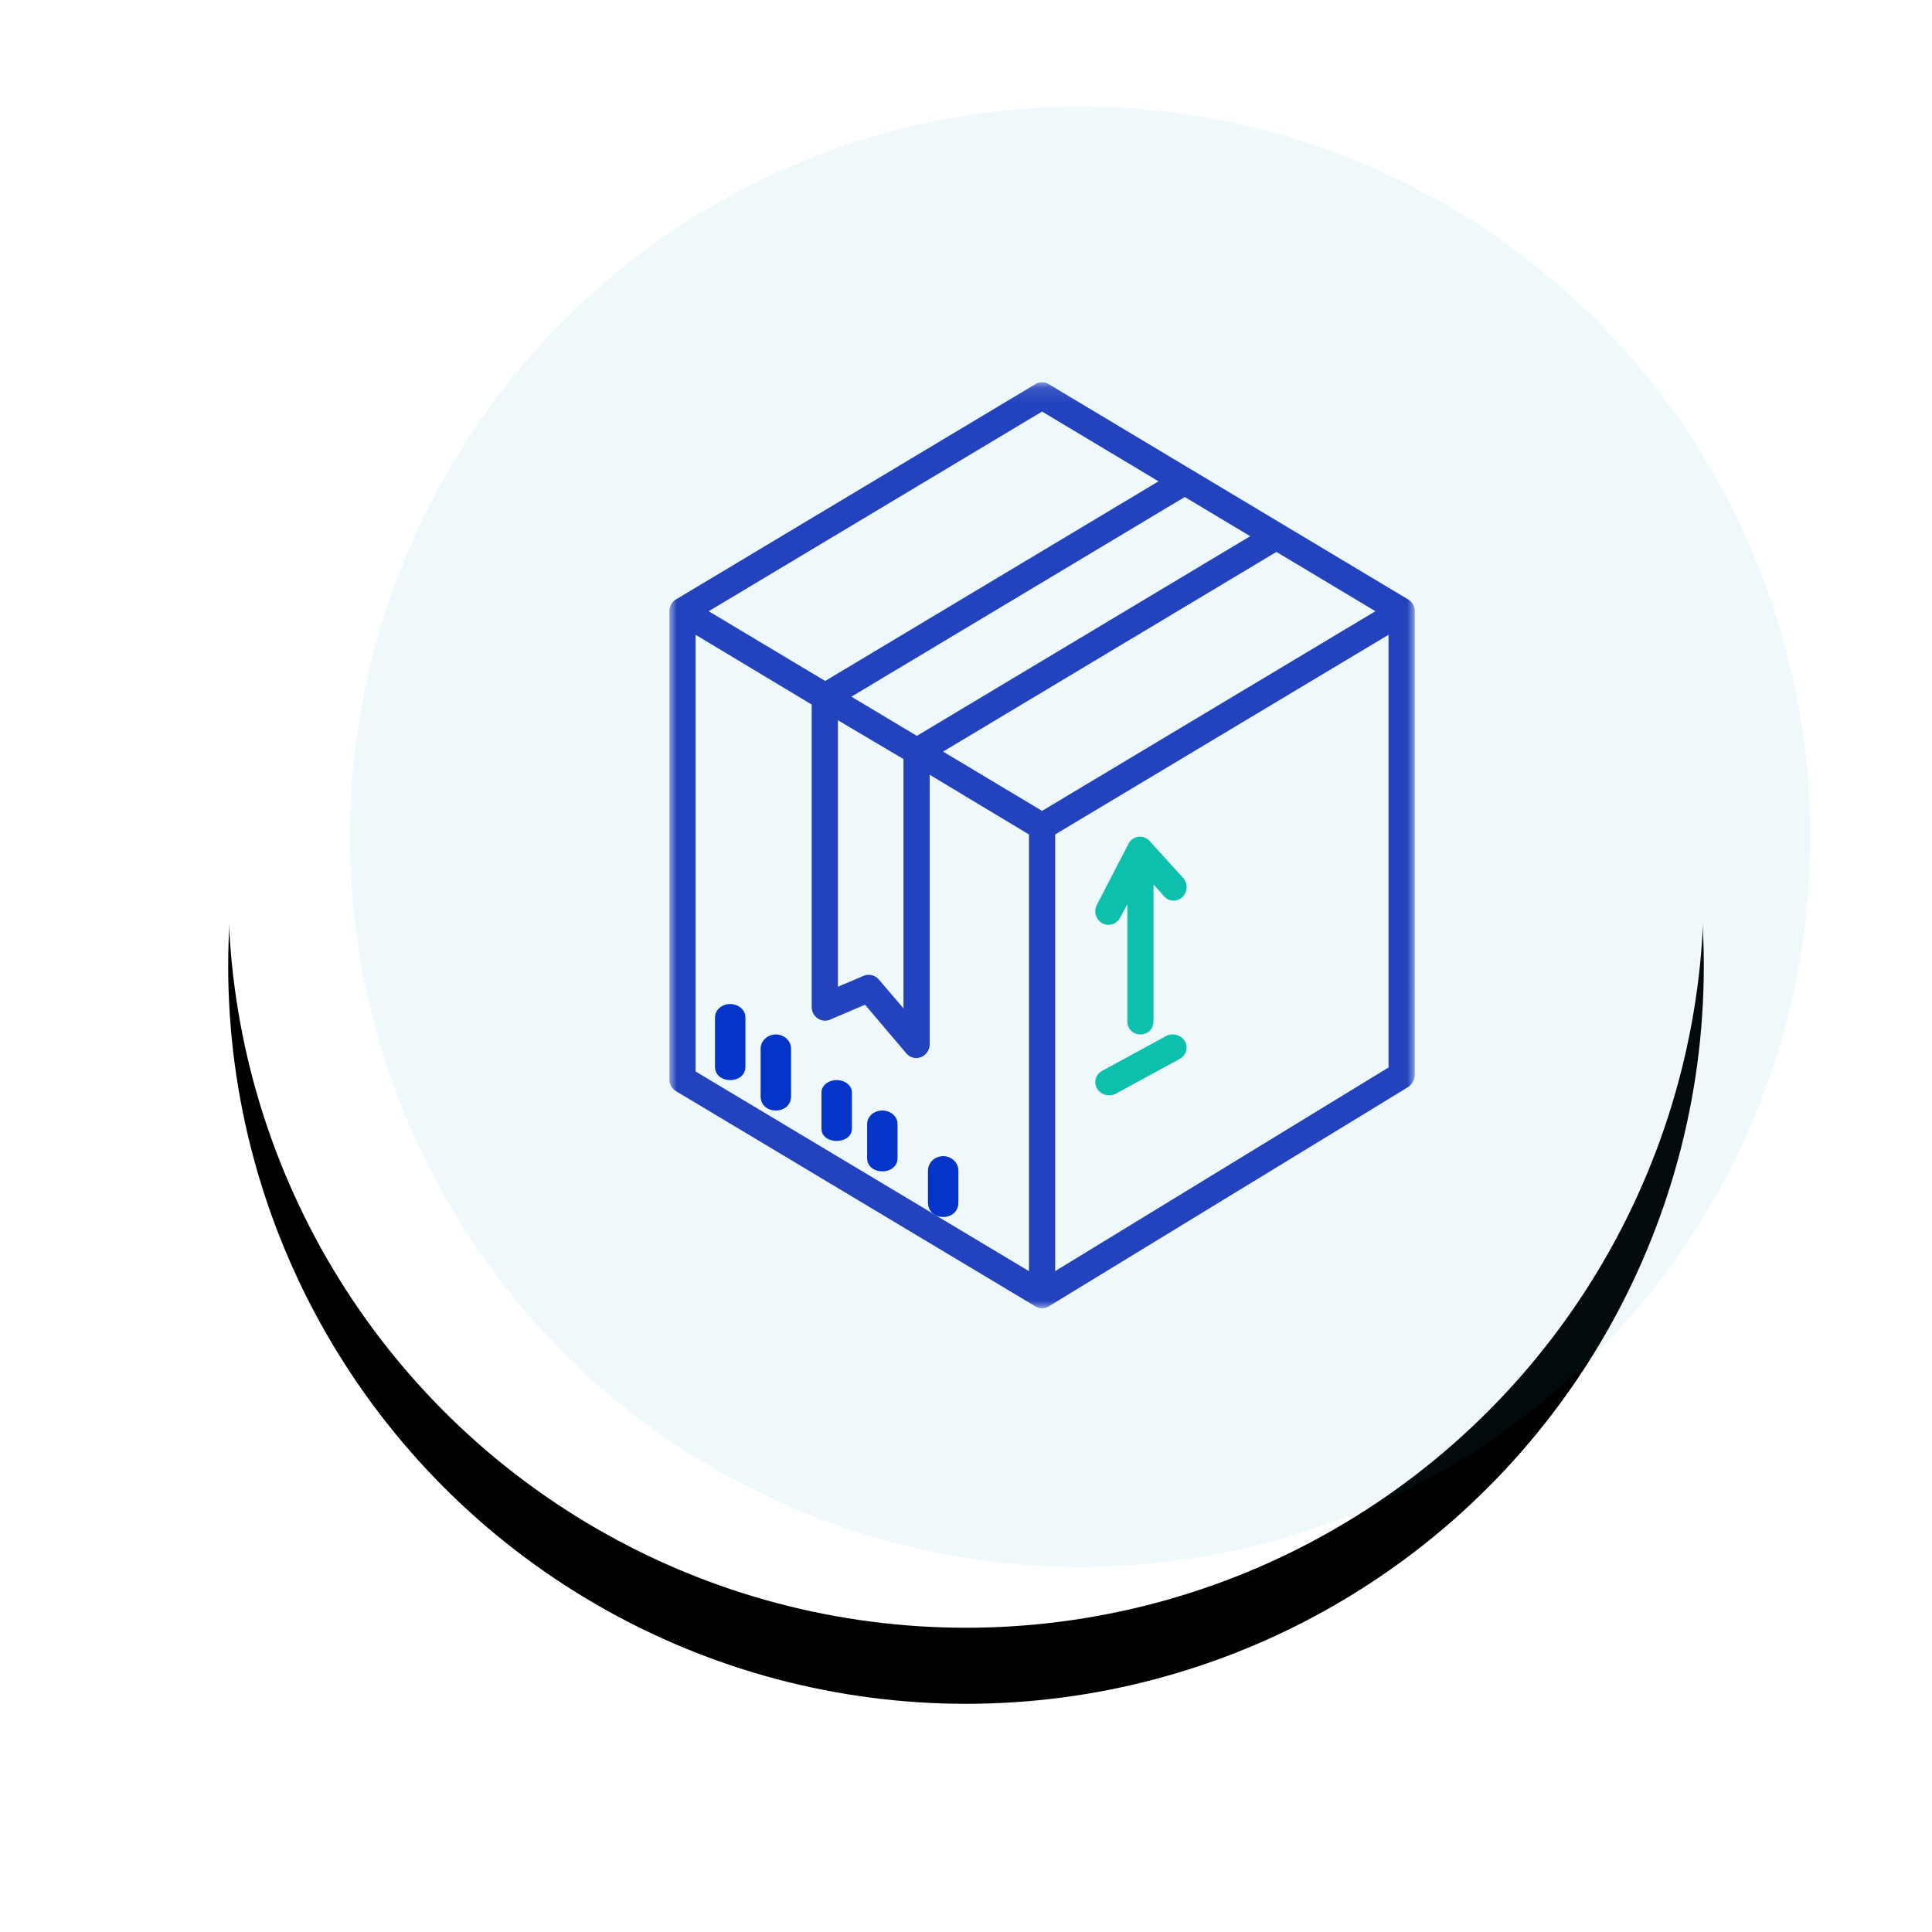 <svg xmlns="http://www.w3.org/2000/svg" xmlns:xlink="http://www.w3.org/1999/xlink" width="127" height="127" viewBox="0 0 127 127">
    <defs>
        <circle id="b" cx="48.5" cy="51.5" r="48.5"/>
        <filter id="a" width="151.5%" height="151.5%" x="-25.8%" y="-20.6%" filterUnits="objectBoundingBox">
            <feOffset dy="5" in="SourceAlpha" result="shadowOffsetOuter1"/>
            <feGaussianBlur in="shadowOffsetOuter1" result="shadowBlurOuter1" stdDeviation="7.5"/>
            <feColorMatrix in="shadowBlurOuter1" values="0 0 0 0 0 0 0 0 0 0 0 0 0 0 0 0 0 0 0.1 0"/>
        </filter>
        <path id="c" d="M0 .127h49V61H0z"/>
    </defs>
    <g fill="none" fill-rule="evenodd" transform="translate(15 7)">
        <use fill="#000" filter="url(#a)" xlink:href="#b"/>
        <use fill="#FFF" xlink:href="#b"/>
        <circle cx="56" cy="48" r="48" fill="#19AACC" opacity=".07"/>
        <g>
            <g transform="translate(29 18)">
                <mask id="d" fill="#fff">
                    <use xlink:href="#c"/>
                </mask>
                <path fill="#2342BE" d="M25.362 29.852l21.914-13.126V45.17L25.362 58.557V29.852zm-.862-1.549l-6.507-3.897L39.906 11.28l6.507 3.898L24.5 28.303zm-.862 30.254L1.724 45.432V16.726l7.633 4.587V41.2c.012.64.638 1.068 1.21.826l2.295-.982 2.716 3.2a.852.852 0 0 0 .965.245.907.907 0 0 0 .57-.837V25.93l6.525 3.923v28.705zM24.5 2.054l7.656 4.586-21.913 13.124-7.656-4.585L24.5 2.054zm-9.11 22.843v16.387l-1.625-1.901a.87.87 0 0 0-.995-.236l-1.69.716V22.345l4.31 2.552zm22.792-14.649L16.269 23.373l-4.303-2.576L33.88 7.67l4.302 2.577zM49 15.18a.9.9 0 0 0-.43-.773L24.93.247a.835.835 0 0 0-.86 0L.43 14.406a.899.899 0 0 0-.43.773v30.768c0 .32.164.615.43.775L24.07 60.88c.266.16.594.16.86 0l23.59-14.395c.297-.181.48-.512.48-.87V15.178z" mask="url(#d)"/>
            </g>
            <path fill="#0435C8" d="M33 59c-.552 0-1 .392-1 .877v3.246c0 1.17 2 1.17 2 0v-3.246c0-.485-.448-.877-1-.877M36 61c-.552 0-1 .42-1 .937v3.126c0 1.25 2 1.25 2 0v-3.126c0-.517-.448-.937-1-.937M40 64c-.552 0-1 .362-1 .81v2.38c0 1.08 2 1.08 2 0v-2.38c0-.448-.448-.81-1-.81M43 66c-.552 0-1 .395-1 .881v2.238c0 1.175 2 1.175 2 0V66.88c0-.486-.448-.881-1-.881M47 69c-.552 0-1 .427-1 .954v2.092c0 1.272 2 1.272 2 0v-2.092c0-.527-.448-.954-1-.954"/>
            <path fill="#0DC0AD" d="M57.86 53.793c.321 0 .616-.18.772-.47l.474-.886v7.67c0 1.19 1.72 1.19 1.72 0v-8.97l.699.785a.829.829 0 0 0 1.207.037.916.916 0 0 0 .031-1.263l-2.2-2.416a.844.844 0 0 0-1.383.19l-2.076 4.008c-.308.594.106 1.314.756 1.315M61.624 61.119l-4.161 2.268c-.442.237-.594.767-.34 1.182.253.414.815.555 1.253.312l4.162-2.269c.44-.236.593-.766.34-1.18-.254-.416-.817-.555-1.254-.313"/>
        </g>
    </g>
</svg>
